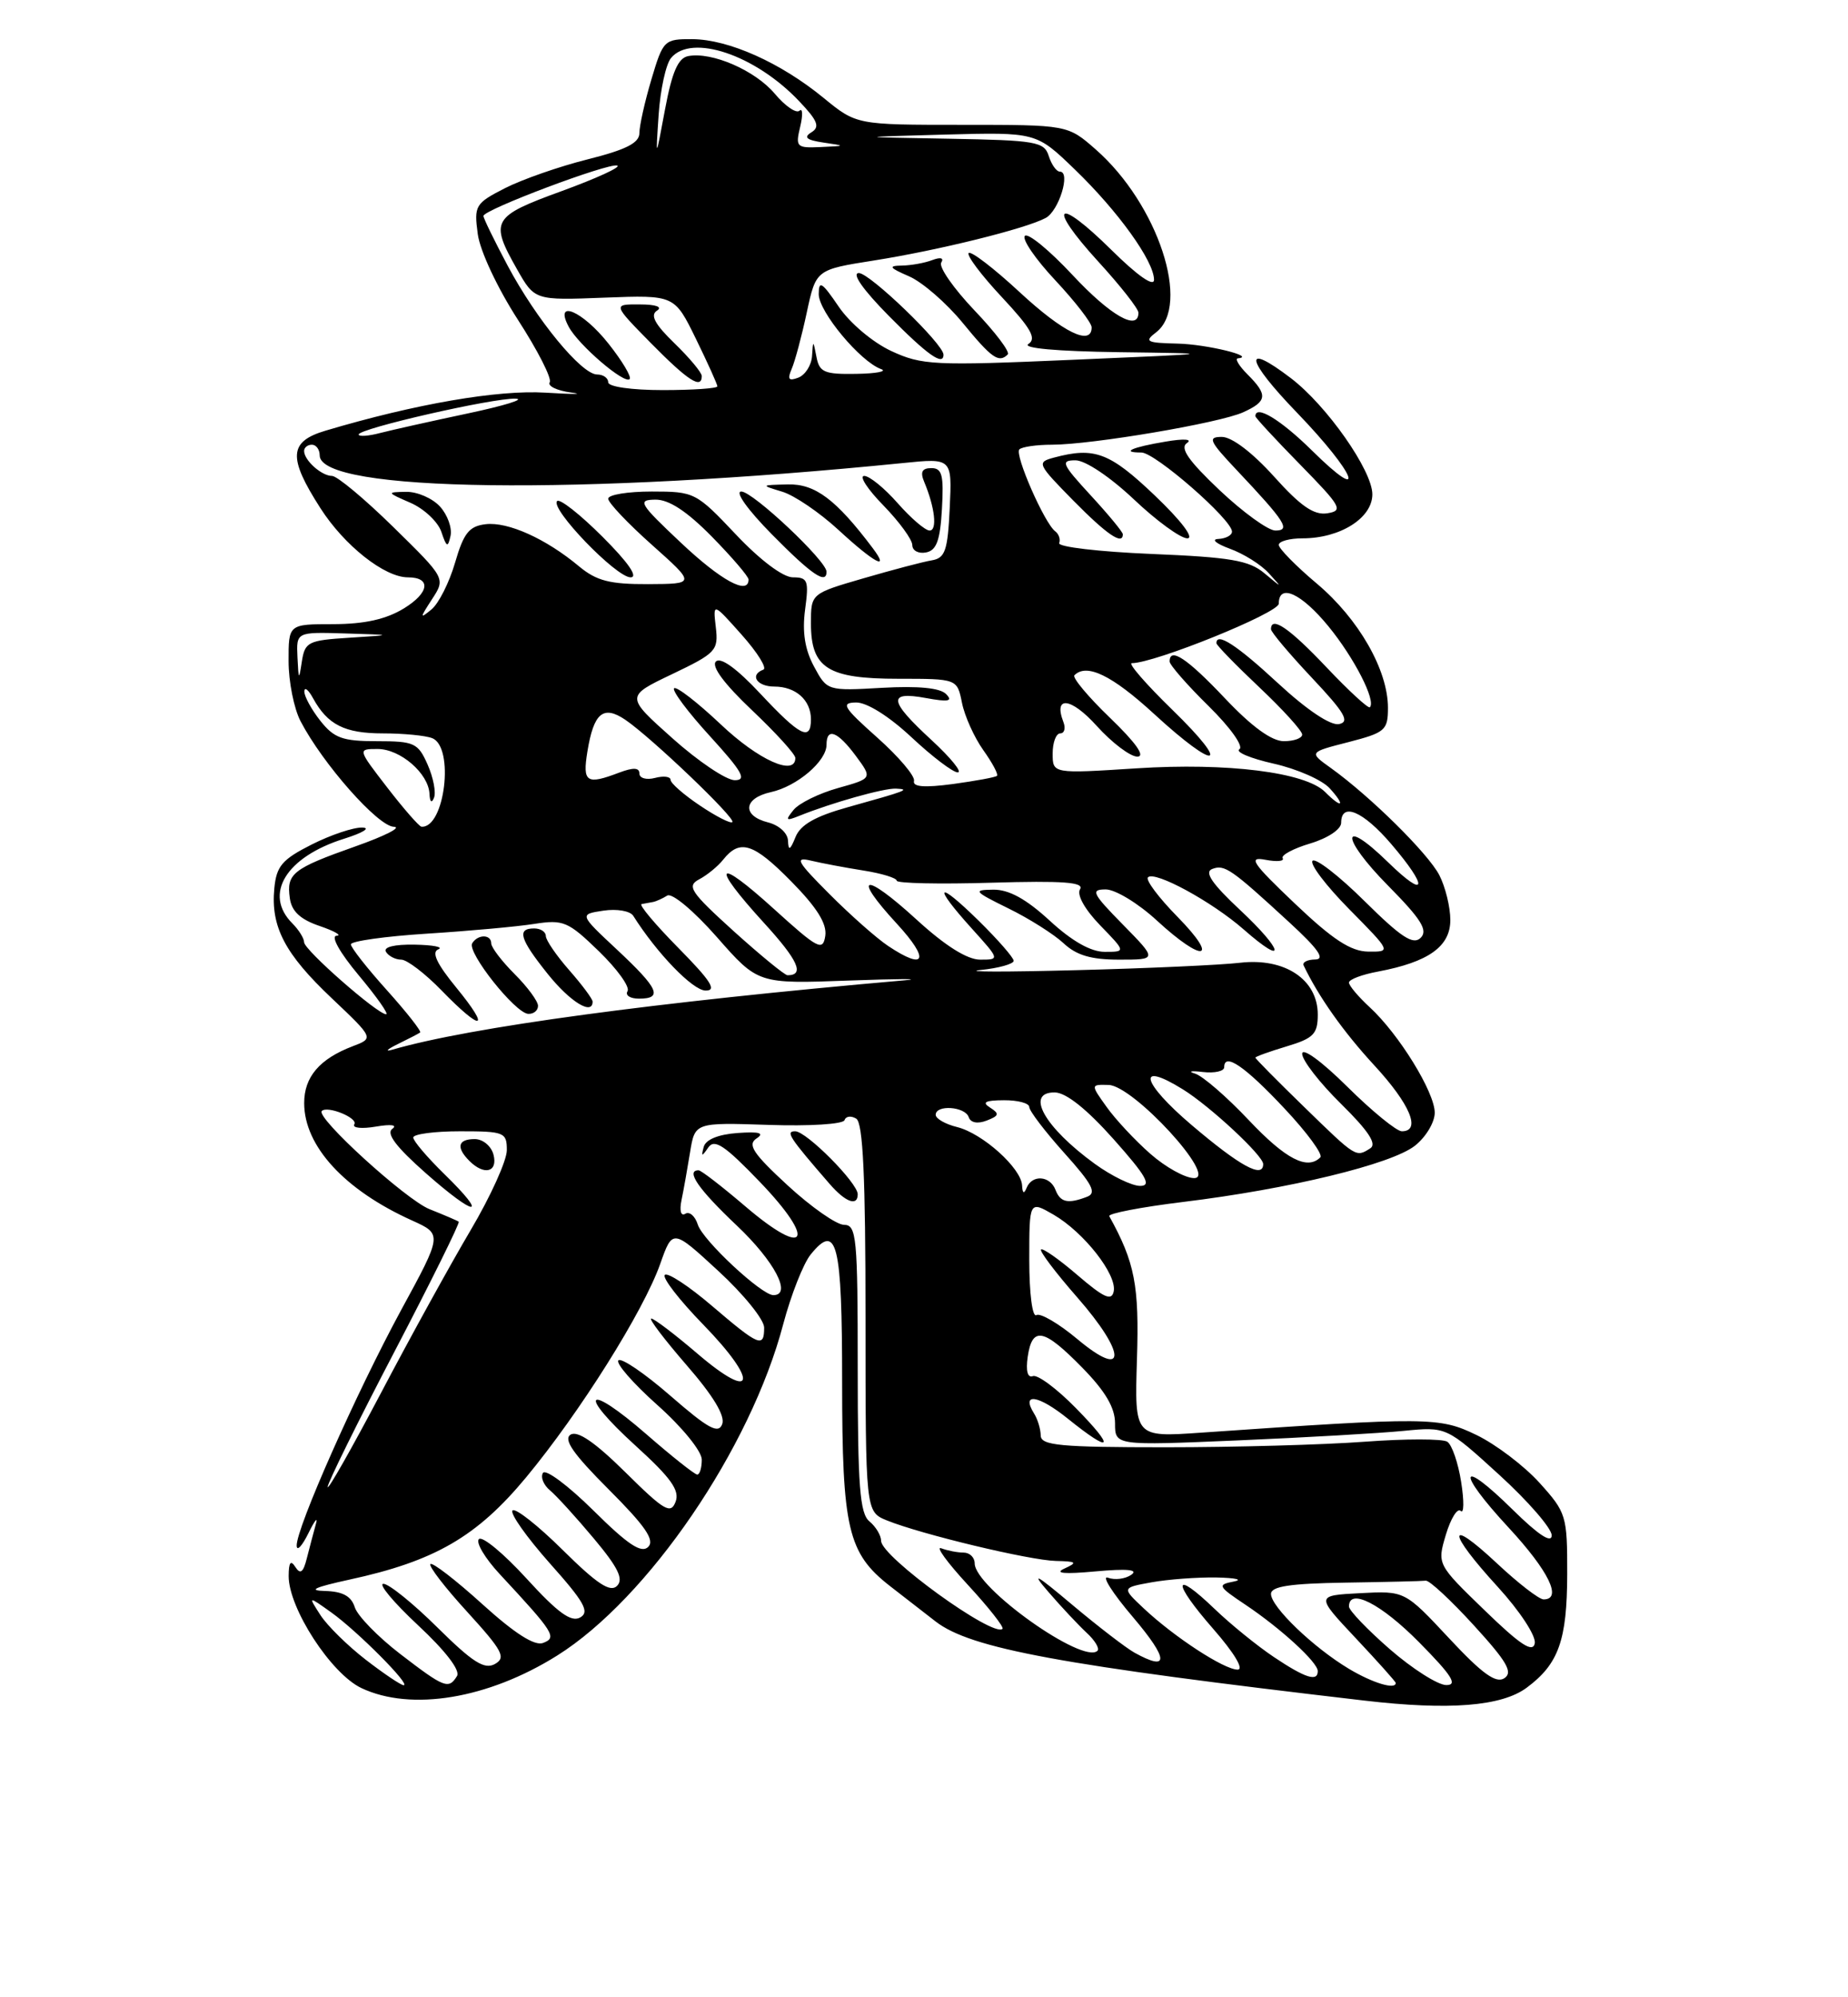 <?xml version="1.0" encoding="UTF-8" standalone="no"?>
<!DOCTYPE svg PUBLIC "-//W3C//DTD SVG 1.1//EN" "http://www.w3.org/Graphics/SVG/1.1/DTD/svg11.dtd" >
<svg xmlns="http://www.w3.org/2000/svg" xmlns:xlink="http://www.w3.org/1999/xlink" version="1.1" viewBox="0 0 237 256">
 <g >
 <path fill="currentColor"
d=" M 195.79 216.32 C 199.89 213.28 200.97 210.25 200.99 201.75 C 201.00 194.27 200.88 193.87 197.44 190.06 C 195.48 187.89 191.84 185.13 189.36 183.93 C 184.58 181.62 183.24 181.61 154.00 183.63 C 145.50 184.22 145.50 184.22 145.81 174.23 C 146.11 164.74 145.55 161.83 142.26 155.88 C 142.07 155.54 146.32 154.72 151.71 154.06 C 165.35 152.40 178.45 149.22 181.46 146.85 C 182.86 145.75 184.00 143.85 184.00 142.62 C 184.00 139.99 179.39 132.52 175.64 129.08 C 174.19 127.74 173.00 126.33 173.00 125.94 C 173.00 125.54 174.67 124.91 176.72 124.53 C 183.20 123.31 186.00 121.32 186.00 117.92 C 186.00 116.26 185.36 113.67 184.59 112.17 C 183.14 109.38 175.75 102.08 170.68 98.44 C 167.85 96.42 167.85 96.42 172.93 95.12 C 177.65 93.90 178.00 93.60 178.00 90.72 C 178.00 85.88 174.25 79.33 168.90 74.82 C 166.20 72.55 164.00 70.31 164.00 69.84 C 164.00 69.38 165.37 69.00 167.05 69.00 C 171.87 69.00 176.00 66.40 176.00 63.36 C 176.00 60.31 170.16 51.98 165.55 48.47 C 159.31 43.71 159.73 46.06 166.34 52.90 C 173.90 60.74 175.54 64.93 168.22 57.71 C 164.23 53.78 161.00 51.83 161.00 53.35 C 161.00 53.54 163.59 56.34 166.75 59.56 C 172.01 64.93 172.31 65.46 170.22 65.79 C 168.51 66.06 166.80 64.88 163.38 61.07 C 160.62 58.01 157.98 56.00 156.70 56.00 C 154.84 56.00 155.08 56.52 158.60 60.25 C 164.85 66.87 165.57 68.00 163.56 68.00 C 162.64 68.00 159.42 65.67 156.41 62.83 C 152.41 59.04 151.28 57.42 152.22 56.79 C 152.97 56.28 151.84 56.20 149.50 56.60 C 145.16 57.32 143.65 58.00 146.38 58.00 C 148.14 58.00 158.00 66.60 158.00 68.14 C 158.00 68.61 157.21 69.03 156.25 69.08 C 155.29 69.12 155.95 69.68 157.72 70.33 C 159.49 70.97 161.74 72.38 162.72 73.47 C 164.49 75.42 164.49 75.42 162.15 73.47 C 160.18 71.82 157.80 71.42 147.65 71.00 C 140.97 70.72 135.65 70.10 135.84 69.61 C 136.02 69.12 135.79 68.45 135.34 68.11 C 133.96 67.10 130.08 58.25 130.73 57.60 C 131.06 57.27 132.95 57.00 134.92 57.00 C 140.06 56.99 156.42 54.22 159.44 52.84 C 162.52 51.44 162.62 50.62 160.00 48.00 C 158.90 46.90 158.34 45.97 158.75 45.93 C 161.20 45.70 154.74 44.12 151.00 44.04 C 147.04 43.95 146.71 43.78 148.25 42.61 C 152.79 39.16 148.51 26.17 140.54 19.17 C 136.93 16.00 136.93 16.00 123.38 16.00 C 109.84 16.00 109.84 16.00 105.61 12.54 C 100.11 8.03 93.44 5.05 88.79 5.02 C 85.18 5.00 85.04 5.14 83.54 10.18 C 82.69 13.03 82.00 16.13 82.00 17.06 C 82.00 18.32 80.29 19.19 75.38 20.42 C 71.74 21.33 66.96 23.00 64.76 24.12 C 60.95 26.07 60.78 26.35 61.27 29.99 C 61.56 32.16 63.79 36.91 66.41 40.97 C 68.96 44.91 70.80 48.52 70.50 49.00 C 70.20 49.48 71.43 50.07 73.23 50.31 C 75.03 50.54 73.56 50.55 69.96 50.33 C 63.84 49.95 53.27 51.77 41.75 55.20 C 37.04 56.60 36.91 58.62 41.09 65.13 C 44.16 69.93 49.32 74.00 52.31 74.00 C 55.33 74.00 55.07 75.98 51.80 77.98 C 49.51 79.38 46.75 79.99 42.75 80.00 C 37.00 80.00 37.00 80.00 37.01 84.75 C 37.01 87.36 37.70 90.82 38.54 92.43 C 41.39 97.90 48.46 105.90 50.50 105.97 C 51.60 106.01 49.39 107.14 45.59 108.48 C 37.53 111.33 36.72 111.97 37.17 115.13 C 37.40 116.81 38.52 117.85 41.00 118.69 C 42.92 119.35 43.90 119.91 43.16 119.94 C 42.38 119.98 43.59 122.12 46.00 125.00 C 48.30 127.75 49.89 130.00 49.52 130.00 C 48.41 130.00 39.00 121.75 39.00 120.77 C 39.00 120.27 38.32 119.18 37.50 118.36 C 33.75 114.61 36.69 109.82 44.17 107.49 C 46.55 106.74 47.58 106.10 46.46 106.07 C 45.34 106.03 42.42 107.01 39.96 108.25 C 36.18 110.16 35.45 111.01 35.18 113.87 C 34.71 118.79 36.53 122.27 42.58 127.98 C 47.95 133.07 47.95 133.07 45.23 134.10 C 40.98 135.72 39.00 138.04 39.01 141.40 C 39.02 146.91 44.19 152.53 52.84 156.43 C 56.74 158.19 56.74 158.19 51.44 167.92 C 45.70 178.50 37.97 195.91 38.05 198.12 C 38.07 198.88 38.75 198.15 39.56 196.50 C 40.37 194.85 40.80 194.33 40.51 195.34 C 40.23 196.36 39.71 198.31 39.36 199.69 C 38.90 201.55 38.52 201.84 37.88 200.85 C 37.28 199.90 37.03 200.24 37.02 202.00 C 37.01 206.13 42.45 214.51 46.34 216.36 C 52.72 219.38 62.59 217.75 71.45 212.20 C 83.12 204.89 96.26 185.64 100.45 169.71 C 101.44 165.98 103.02 161.97 103.96 160.80 C 107.34 156.62 108.00 159.27 108.00 177.16 C 108.00 195.93 108.73 199.06 114.10 203.26 C 115.68 204.49 118.33 206.55 119.99 207.83 C 124.50 211.31 136.01 213.43 175.00 217.97 C 185.87 219.24 192.58 218.70 195.79 216.32 Z  M 144.00 68.48 C 144.00 68.19 142.14 65.94 139.87 63.48 C 136.17 59.46 135.97 59.00 137.93 59.00 C 139.19 59.00 142.38 61.14 145.41 64.00 C 148.31 66.75 151.40 69.00 152.27 69.00 C 153.20 69.00 151.49 66.74 148.09 63.50 C 142.31 57.99 140.36 57.26 135.17 58.65 C 132.93 59.25 133.02 59.45 137.63 64.14 C 141.97 68.54 144.00 69.92 144.00 68.48 Z  M 46.93 212.75 C 44.61 210.96 41.98 208.38 41.10 207.02 C 39.50 204.54 39.50 204.54 42.50 206.68 C 45.84 209.07 52.74 216.00 51.77 216.00 C 51.43 216.00 49.25 214.54 46.93 212.75 Z  M 51.32 211.99 C 48.47 209.80 45.85 207.11 45.50 206.01 C 45.05 204.58 43.95 203.98 41.68 203.92 C 39.43 203.86 40.34 203.44 44.79 202.47 C 55.75 200.10 61.15 196.97 67.47 189.36 C 74.39 181.01 82.51 168.09 84.67 162.00 C 86.26 157.50 86.26 157.50 92.13 162.91 C 95.36 165.88 98.00 169.14 98.00 170.16 C 98.00 172.81 97.34 172.53 91.31 167.38 C 88.34 164.84 85.61 163.05 85.26 163.41 C 84.90 163.76 87.12 166.63 90.19 169.78 C 97.34 177.12 96.84 179.82 89.49 173.54 C 86.57 171.04 83.88 169.00 83.52 169.00 C 83.16 169.00 85.20 171.68 88.05 174.97 C 91.47 178.90 93.03 181.48 92.62 182.54 C 92.13 183.83 90.82 183.11 85.99 178.91 C 82.69 176.04 79.68 173.99 79.31 174.36 C 78.94 174.73 81.19 177.31 84.32 180.10 C 87.50 182.93 90.00 186.01 90.00 187.08 C 90.00 188.14 89.74 189.00 89.42 189.00 C 89.10 189.00 86.17 186.68 82.91 183.84 C 75.16 177.10 73.92 178.40 81.52 185.31 C 86.06 189.43 87.20 191.04 86.64 192.49 C 86.02 194.12 85.19 193.64 80.21 188.71 C 76.32 184.87 74.08 183.33 73.18 183.88 C 72.21 184.49 73.51 186.35 78.07 190.91 C 82.75 195.59 84.00 197.40 83.13 198.27 C 82.26 199.14 80.53 197.99 76.11 193.61 C 72.88 190.42 69.97 188.24 69.63 188.79 C 69.30 189.33 69.71 190.34 70.54 191.03 C 71.38 191.73 73.91 194.51 76.17 197.21 C 79.27 200.91 80.00 202.40 79.13 203.27 C 78.26 204.14 76.56 203.01 72.18 198.68 C 69.00 195.53 66.09 193.24 65.73 193.60 C 65.37 193.96 67.52 197.00 70.50 200.36 C 74.95 205.34 75.66 206.61 74.40 207.32 C 73.25 207.96 71.54 206.72 67.54 202.34 C 64.61 199.13 61.86 196.85 61.42 197.27 C 60.99 197.69 62.19 199.72 64.10 201.77 C 71.09 209.29 71.46 209.89 69.65 210.58 C 68.57 211.00 66.01 209.37 61.85 205.60 C 58.45 202.52 55.45 200.21 55.20 200.47 C 54.94 200.72 57.08 203.50 59.95 206.63 C 64.46 211.58 64.93 212.46 63.47 213.28 C 62.13 214.03 60.61 213.06 56.11 208.61 C 52.99 205.52 49.87 203.00 49.17 203.00 C 48.48 203.00 50.48 205.39 53.62 208.32 C 57.12 211.58 59.06 214.10 58.61 214.82 C 57.54 216.56 57.00 216.35 51.32 211.99 Z  M 173.00 213.90 C 168.42 211.16 163.00 205.95 163.00 204.30 C 163.00 203.33 165.43 202.96 172.50 202.85 C 177.72 202.77 182.38 202.66 182.85 202.60 C 183.31 202.54 186.09 205.12 189.02 208.33 C 193.28 212.99 194.06 214.35 192.93 215.10 C 191.86 215.81 190.08 214.53 185.83 209.97 C 180.16 203.90 180.16 203.90 174.44 204.20 C 168.73 204.50 168.73 204.50 173.86 209.96 C 176.69 212.97 179.00 215.55 179.00 215.71 C 179.00 216.61 176.04 215.72 173.00 213.90 Z  M 178.25 211.39 C 175.36 208.87 173.00 206.41 173.00 205.91 C 173.00 203.46 177.12 205.56 182.00 210.50 C 186.21 214.76 186.99 215.99 185.47 215.98 C 184.38 215.96 181.14 213.90 178.25 211.39 Z  M 163.39 212.40 C 161.25 210.97 157.82 208.19 155.77 206.22 C 150.38 201.04 150.28 202.71 155.61 208.80 C 158.30 211.88 159.57 214.00 158.72 214.00 C 156.99 214.00 150.60 209.83 146.68 206.15 C 143.86 203.50 143.86 203.50 147.68 202.81 C 149.78 202.43 153.53 202.15 156.00 202.19 C 158.47 202.24 159.47 202.47 158.22 202.71 C 156.09 203.12 156.19 203.32 159.72 205.68 C 164.25 208.71 169.00 213.06 169.00 214.19 C 169.00 215.59 167.41 215.09 163.39 212.40 Z  M 145.50 211.83 C 144.40 211.22 140.80 208.45 137.50 205.68 C 132.81 201.73 132.15 201.38 134.47 204.06 C 136.10 205.95 138.31 208.30 139.36 209.28 C 140.42 210.25 141.04 211.29 140.75 211.58 C 138.94 213.39 125.00 203.48 125.00 200.38 C 125.00 199.62 124.36 199.00 123.58 199.00 C 122.80 199.00 121.52 198.75 120.72 198.45 C 119.93 198.14 121.46 200.25 124.12 203.13 C 126.78 206.01 128.78 208.55 128.57 208.77 C 127.40 209.94 113.00 199.52 113.00 197.50 C 113.00 196.81 112.33 195.68 111.50 195.00 C 110.27 193.98 110.00 190.49 110.00 175.38 C 110.00 158.54 109.85 157.00 108.25 156.99 C 107.29 156.99 104.04 154.72 101.02 151.94 C 96.58 147.85 95.83 146.71 97.02 145.92 C 98.09 145.22 97.40 145.02 94.58 145.22 C 92.11 145.40 90.50 146.06 90.25 147.00 C 89.91 148.27 90.00 148.29 90.84 147.07 C 91.64 145.93 92.95 146.81 97.45 151.49 C 104.76 159.10 103.47 161.35 95.63 154.66 C 92.63 152.10 89.92 150.00 89.59 150.00 C 87.89 150.00 89.57 152.43 94.50 157.09 C 99.33 161.66 101.61 166.00 99.18 166.00 C 97.66 166.00 90.12 158.97 89.49 156.96 C 89.14 155.86 88.42 155.24 87.89 155.57 C 87.32 155.92 87.12 155.19 87.40 153.83 C 87.67 152.55 88.16 149.78 88.50 147.68 C 89.12 143.87 89.12 143.87 98.56 144.18 C 103.78 144.36 108.14 144.09 108.31 143.57 C 108.48 143.06 109.15 142.98 109.81 143.38 C 110.68 143.92 111.00 150.82 111.00 168.94 C 111.00 193.76 111.00 193.76 113.75 194.88 C 118.15 196.66 132.04 199.99 135.41 200.07 C 138.09 200.13 138.23 200.26 136.50 201.05 C 135.16 201.66 136.49 201.78 140.50 201.41 C 144.55 201.04 146.04 201.18 145.09 201.84 C 144.32 202.38 142.97 202.55 142.09 202.22 C 141.22 201.90 142.67 204.19 145.33 207.31 C 149.90 212.70 149.96 214.30 145.50 211.83 Z  M 110.00 153.07 C 110.00 151.62 103.42 145.00 101.98 145.00 C 100.71 145.00 101.20 145.76 106.40 151.75 C 108.43 154.09 110.00 154.67 110.00 153.07 Z  M 190.40 206.40 C 184.30 200.50 184.30 200.50 185.43 196.70 C 186.06 194.61 186.91 193.24 187.33 193.66 C 187.75 194.08 187.78 192.42 187.39 189.96 C 187.01 187.51 186.21 185.18 185.61 184.79 C 185.01 184.40 180.24 184.40 175.01 184.79 C 169.78 185.18 158.30 185.50 149.50 185.50 C 135.96 185.50 133.50 185.27 133.47 184.00 C 133.46 183.18 133.08 181.91 132.62 181.18 C 130.91 178.45 133.15 178.78 136.94 181.83 C 142.62 186.40 143.13 185.73 137.98 180.48 C 135.54 177.99 133.06 176.15 132.46 176.38 C 131.78 176.64 131.54 175.71 131.80 173.90 C 132.38 169.96 133.85 170.25 138.79 175.29 C 141.75 178.31 143.00 180.42 143.00 182.43 C 143.00 185.29 143.00 185.29 158.75 184.62 C 167.41 184.25 176.97 183.70 180.00 183.40 C 185.50 182.86 185.50 182.86 192.25 189.01 C 195.96 192.39 199.00 195.89 199.00 196.79 C 199.00 197.86 197.29 196.74 194.02 193.52 C 187.12 186.72 186.67 188.45 193.45 195.77 C 198.63 201.36 200.40 205.00 197.96 205.00 C 197.38 205.00 194.68 202.91 191.96 200.36 C 185.50 194.32 185.57 196.28 192.08 203.39 C 194.93 206.51 197.01 209.69 196.83 210.63 C 196.58 211.89 194.97 210.83 190.40 206.40 Z  M 42.02 190.59 C 42.01 190.09 45.86 182.29 50.58 173.26 C 55.30 164.22 59.01 156.72 58.83 156.59 C 58.65 156.45 56.96 155.73 55.08 154.98 C 52.05 153.77 40.45 143.21 41.27 142.40 C 41.98 141.68 45.94 143.29 45.44 144.10 C 45.14 144.58 46.39 144.71 48.20 144.40 C 50.14 144.07 51.01 144.18 50.31 144.69 C 49.49 145.28 50.81 147.02 54.62 150.38 C 61.06 156.06 62.77 156.13 56.98 150.48 C 54.79 148.34 53.00 146.24 53.00 145.80 C 53.00 145.36 55.70 145.00 59.00 145.00 C 64.68 145.00 65.00 145.13 65.00 147.42 C 65.00 148.75 62.91 153.36 60.36 157.67 C 57.81 161.98 52.64 171.35 48.88 178.50 C 45.11 185.65 42.02 191.09 42.02 190.59 Z  M 63.29 148.00 C 63.00 146.89 61.93 146.00 60.88 146.00 C 58.72 146.00 58.46 147.06 60.20 148.80 C 62.10 150.70 63.87 150.24 63.29 148.00 Z  M 138.16 171.63 C 135.77 169.63 133.40 168.25 132.91 168.56 C 132.40 168.87 132.00 165.79 132.00 161.50 C 132.00 153.89 132.00 153.89 135.12 155.69 C 139.01 157.95 143.27 163.38 142.83 165.52 C 142.57 166.79 141.58 166.35 138.20 163.45 C 135.84 161.42 133.73 159.94 133.51 160.15 C 133.30 160.37 135.38 163.12 138.13 166.26 C 144.50 173.52 144.52 176.95 138.16 171.63 Z  M 135.36 152.50 C 134.66 150.68 132.36 150.52 131.66 152.25 C 131.33 153.07 131.13 152.97 131.08 151.94 C 130.97 149.72 126.01 145.27 122.75 144.46 C 121.24 144.09 120.00 143.38 120.00 142.89 C 120.00 141.56 123.77 141.82 124.23 143.18 C 124.47 143.90 125.36 144.08 126.53 143.63 C 128.14 143.01 128.21 142.75 126.97 141.96 C 125.89 141.28 126.35 141.03 128.75 141.02 C 130.54 141.01 132.00 141.40 132.00 141.89 C 132.00 142.38 134.02 145.03 136.50 147.79 C 140.09 151.78 140.68 152.91 139.42 153.39 C 136.96 154.34 135.98 154.12 135.36 152.50 Z  M 140.40 149.17 C 133.93 144.47 131.42 139.98 135.28 140.02 C 136.72 140.04 139.38 142.16 142.82 146.02 C 147.02 150.74 147.73 152.00 146.22 152.00 C 145.16 152.00 142.55 150.73 140.40 149.17 Z  M 147.52 147.88 C 145.57 146.17 143.05 143.47 141.92 141.88 C 139.86 139.00 139.86 139.00 142.18 139.06 C 145.36 139.15 156.24 151.00 153.14 151.00 C 152.00 151.00 149.47 149.60 147.52 147.88 Z  M 152.81 144.19 C 146.38 138.72 145.69 135.90 151.69 139.62 C 155.17 141.77 162.00 148.12 162.00 149.20 C 162.00 151.10 159.05 149.49 152.81 144.19 Z  M 160.16 143.58 C 157.34 140.59 154.24 137.91 153.27 137.61 C 152.29 137.32 152.74 137.22 154.25 137.40 C 155.76 137.58 157.00 137.30 157.00 136.79 C 157.00 134.85 159.67 136.68 164.74 142.09 C 167.63 145.16 169.69 147.98 169.33 148.34 C 167.65 150.01 164.89 148.58 160.16 143.58 Z  M 167.25 141.88 C 163.81 138.54 161.00 135.70 161.00 135.56 C 161.00 135.43 162.80 134.78 165.00 134.12 C 168.47 133.08 169.00 132.53 169.00 130.03 C 169.00 125.55 164.77 122.73 159.03 123.40 C 156.54 123.69 147.07 124.12 138.00 124.35 C 128.93 124.59 123.41 124.58 125.75 124.33 C 128.09 124.09 130.00 123.55 130.00 123.15 C 130.00 122.75 127.97 120.43 125.50 118.00 C 120.11 112.71 119.53 113.37 124.62 119.00 C 128.23 123.00 128.23 123.00 125.70 123.00 C 124.04 123.00 121.21 121.22 117.55 117.87 C 110.78 111.68 109.15 112.04 115.04 118.42 C 119.29 123.04 118.71 124.46 113.89 121.24 C 112.45 120.28 109.07 117.30 106.39 114.61 C 102.20 110.42 101.86 109.80 104.00 110.31 C 105.38 110.64 108.41 111.21 110.75 111.58 C 113.09 111.95 115.00 112.54 115.00 112.88 C 115.00 113.22 120.46 113.34 127.13 113.14 C 136.35 112.87 139.08 113.07 138.51 113.98 C 138.07 114.69 139.12 116.56 141.08 118.59 C 144.39 122.00 144.39 122.00 141.67 122.00 C 139.89 122.00 137.46 120.62 134.62 118.00 C 131.60 115.22 129.39 114.01 127.39 114.03 C 124.73 114.06 124.89 114.25 129.32 116.43 C 131.98 117.73 135.15 119.74 136.39 120.89 C 138.04 122.44 139.92 123.00 143.52 123.00 C 148.42 123.00 148.42 123.00 144.00 118.50 C 140.07 114.50 139.83 114.00 141.81 114.00 C 143.04 114.00 146.00 115.80 148.38 118.00 C 154.32 123.47 156.47 123.08 151.02 117.52 C 148.60 115.06 146.89 112.78 147.22 112.45 C 148.09 111.57 155.44 115.57 159.51 119.14 C 165.05 124.00 164.64 121.87 159.02 116.62 C 155.43 113.26 154.42 111.78 155.46 111.38 C 157.05 110.77 157.87 111.34 165.36 118.23 C 169.07 121.64 169.99 122.96 168.67 122.98 C 167.66 122.99 166.99 123.34 167.19 123.75 C 169.10 127.75 172.29 132.26 176.25 136.55 C 180.85 141.53 182.30 145.00 179.78 145.00 C 179.11 145.00 175.96 142.43 172.78 139.28 C 169.50 136.03 167.00 134.21 167.00 135.07 C 167.00 135.90 169.24 138.79 171.99 141.49 C 175.49 144.94 176.61 146.63 175.74 147.18 C 173.88 148.36 173.96 148.41 167.25 141.88 Z  M 51.00 133.83 C 52.38 133.16 53.67 132.49 53.88 132.34 C 54.09 132.20 52.17 129.76 49.63 126.93 C 47.08 124.10 45.00 121.45 45.00 121.04 C 45.00 120.63 49.39 120.01 54.75 119.67 C 60.11 119.33 66.31 118.77 68.52 118.42 C 72.25 117.84 72.86 118.10 76.81 121.93 C 79.16 124.21 80.81 126.50 80.48 127.04 C 80.15 127.57 80.81 128.00 81.94 128.00 C 85.05 128.00 84.48 126.72 79.14 121.73 C 74.28 117.19 74.28 117.19 77.39 116.72 C 79.11 116.46 80.82 116.76 81.21 117.38 C 84.25 122.19 88.83 126.93 90.47 126.96 C 91.98 126.99 91.19 125.75 87.00 121.50 C 84.01 118.47 81.89 115.94 82.28 115.88 C 82.68 115.81 83.34 115.69 83.75 115.61 C 84.16 115.53 84.98 115.16 85.57 114.79 C 86.17 114.40 88.98 116.75 91.93 120.10 C 97.21 126.11 97.21 126.11 108.86 125.68 C 115.26 125.45 118.47 125.43 116.00 125.65 C 83.95 128.45 60.28 131.65 50.32 134.54 C 49.32 134.83 49.62 134.51 51.00 133.83 Z  M 58.53 126.60 C 56.02 123.54 55.31 122.04 56.21 121.68 C 56.92 121.39 55.56 121.12 53.19 121.08 C 50.56 121.03 49.12 121.39 49.50 122.00 C 49.84 122.55 50.72 123.00 51.46 123.00 C 52.19 123.00 54.53 124.78 56.65 126.97 C 61.83 132.30 63.01 132.07 58.53 126.60 Z  M 69.00 128.92 C 69.00 128.33 67.65 126.50 66.00 124.85 C 64.35 123.20 63.00 121.43 63.00 120.92 C 63.00 119.74 61.29 119.72 60.56 120.90 C 59.86 122.04 66.08 129.88 67.75 129.95 C 68.44 129.98 69.00 129.52 69.00 128.92 Z  M 76.00 128.38 C 76.00 128.04 74.65 126.23 73.00 124.35 C 71.35 122.47 70.00 120.50 70.00 119.97 C 70.00 119.43 69.33 119.00 68.50 119.00 C 66.25 119.00 66.66 120.36 70.25 124.84 C 73.11 128.41 76.00 130.19 76.00 128.38 Z  M 94.08 119.34 C 88.55 114.33 88.04 113.57 89.66 112.71 C 90.67 112.18 92.06 111.05 92.75 110.18 C 94.89 107.50 96.63 108.05 101.48 112.98 C 104.78 116.33 106.07 118.40 105.84 119.95 C 105.53 121.96 104.92 121.64 99.25 116.50 C 91.76 109.71 91.05 110.70 97.97 118.28 C 102.36 123.08 103.23 125.00 101.00 125.00 C 100.64 125.00 97.53 122.45 94.08 119.34 Z  M 166.06 115.81 C 160.58 110.60 160.02 109.77 162.28 110.20 C 163.74 110.48 164.74 110.39 164.50 110.00 C 164.26 109.62 165.85 108.76 168.03 108.11 C 170.30 107.43 172.00 106.29 172.00 105.46 C 172.00 102.77 174.81 103.96 178.42 108.18 C 183.24 113.81 182.97 115.35 178.02 110.52 C 171.89 104.54 171.89 107.32 178.02 113.52 C 182.26 117.81 183.16 119.24 182.20 120.20 C 181.24 121.16 179.70 120.15 175.02 115.52 C 171.74 112.27 168.73 109.94 168.33 110.33 C 167.94 110.73 170.05 113.51 173.02 116.52 C 178.43 122.00 178.43 122.00 175.47 121.97 C 173.23 121.94 170.92 120.43 166.06 115.81 Z  M 101.06 107.77 C 101.03 106.79 99.92 105.77 98.50 105.41 C 95.12 104.56 95.33 102.31 98.86 101.53 C 102.20 100.80 106.00 97.57 106.00 95.46 C 106.00 93.19 107.42 93.73 109.76 96.89 C 111.89 99.77 111.89 99.77 107.46 101.01 C 105.03 101.69 102.47 102.95 101.77 103.81 C 100.68 105.16 100.78 105.26 102.50 104.57 C 106.64 102.90 113.38 101.00 114.91 101.08 C 116.78 101.17 116.34 101.34 108.70 103.47 C 104.55 104.63 102.65 105.71 102.02 107.29 C 101.34 108.98 101.11 109.09 101.06 107.77 Z  M 49.68 100.96 C 45.85 96.00 45.85 96.00 48.43 96.00 C 51.34 96.00 54.96 99.13 55.08 101.75 C 55.13 102.80 55.36 103.00 55.66 102.25 C 55.94 101.56 55.57 99.65 54.84 98.00 C 53.61 95.22 53.13 95.00 48.33 95.00 C 43.92 95.00 42.84 94.61 41.07 92.37 C 39.93 90.92 39.01 89.23 39.03 88.62 C 39.05 88.00 39.55 88.40 40.15 89.50 C 42.02 92.90 44.20 94.00 49.11 94.00 C 51.71 94.00 54.55 94.27 55.42 94.61 C 58.31 95.72 57.05 106.19 54.05 105.96 C 53.75 105.93 51.78 103.68 49.68 100.96 Z  M 89.75 103.24 C 87.69 101.86 86.00 100.38 86.00 99.96 C 86.00 99.53 85.10 99.42 84.00 99.71 C 82.90 100.00 82.00 99.74 82.00 99.14 C 82.00 98.38 81.22 98.35 79.43 99.02 C 75.21 100.63 74.69 100.29 75.33 96.34 C 76.14 91.36 77.36 90.34 80.20 92.26 C 83.55 94.54 94.42 104.92 93.92 105.37 C 93.69 105.59 91.81 104.63 89.75 103.24 Z  M 169.94 101.51 C 167.41 98.98 157.41 97.73 145.75 98.48 C 135.00 99.17 135.00 99.17 135.00 96.58 C 135.00 95.16 135.44 94.00 135.97 94.00 C 136.50 94.00 136.69 93.35 136.38 92.55 C 135.06 89.12 137.35 89.38 140.65 93.04 C 142.62 95.22 144.97 96.99 145.87 96.98 C 146.92 96.96 145.67 95.20 142.37 92.02 C 139.55 89.31 137.49 86.84 137.79 86.55 C 139.36 84.97 142.62 86.56 148.00 91.50 C 156.08 98.93 158.07 98.49 150.35 90.98 C 146.97 87.69 144.63 85.00 145.15 85.00 C 148.09 85.00 164.00 78.56 164.00 77.37 C 164.00 74.72 166.90 76.04 170.37 80.28 C 173.68 84.32 176.50 89.83 175.68 90.65 C 175.48 90.85 172.97 88.54 170.10 85.51 C 165.37 80.51 163.00 78.89 163.00 80.65 C 163.00 81.01 165.36 83.81 168.25 86.88 C 172.46 91.35 173.15 92.52 171.72 92.81 C 170.63 93.02 167.61 91.00 163.91 87.58 C 158.62 82.68 156.00 80.98 156.00 82.44 C 156.00 82.69 158.47 85.23 161.50 88.09 C 164.53 90.95 167.00 93.67 167.00 94.15 C 167.00 94.62 165.94 95.00 164.65 95.00 C 163.09 95.00 160.53 93.14 157.09 89.50 C 152.25 84.38 150.00 82.89 150.00 84.79 C 150.00 85.22 152.24 87.79 154.99 90.49 C 157.78 93.23 159.52 95.68 158.95 96.03 C 158.39 96.38 160.37 97.21 163.35 97.88 C 166.33 98.55 169.57 99.97 170.54 101.05 C 172.61 103.33 172.12 103.70 169.94 101.51 Z  M 117.22 100.09 C 117.37 99.48 115.25 96.98 112.50 94.53 C 108.14 90.65 107.79 90.07 109.79 90.04 C 111.17 90.02 114.01 91.80 116.90 94.50 C 119.54 96.97 122.21 99.00 122.83 99.00 C 123.45 99.00 121.94 97.14 119.48 94.87 C 113.97 89.80 113.80 88.56 118.75 89.47 C 121.65 90.00 122.24 89.88 121.33 88.96 C 120.57 88.17 117.75 87.90 113.12 88.16 C 106.10 88.56 106.07 88.55 104.39 85.42 C 103.22 83.25 102.87 81.01 103.25 78.14 C 103.75 74.41 103.60 74.00 101.69 74.00 C 100.42 74.00 97.49 71.80 94.37 68.50 C 89.28 63.11 89.06 63.00 83.59 63.00 C 80.51 63.00 78.00 63.41 78.00 63.92 C 78.00 64.43 80.52 67.09 83.61 69.84 C 89.22 74.84 89.22 74.84 83.12 74.87 C 78.20 74.89 76.50 74.45 74.26 72.59 C 70.02 69.05 65.14 66.85 62.28 67.19 C 60.16 67.44 59.46 68.33 58.36 72.12 C 57.62 74.66 56.26 77.36 55.33 78.12 C 53.82 79.36 53.83 79.23 55.40 76.81 C 57.15 74.13 57.15 74.13 50.45 67.56 C 46.77 63.95 43.23 61.00 42.58 61.00 C 41.24 61.00 39.00 59.00 39.00 57.80 C 39.00 57.36 39.45 57.00 40.00 57.00 C 40.55 57.00 41.00 57.62 41.00 58.37 C 41.00 63.08 74.32 63.51 115.80 59.35 C 122.10 58.71 122.10 58.71 121.80 65.10 C 121.54 70.58 121.22 71.53 119.50 71.82 C 118.40 72.00 114.46 73.04 110.75 74.12 C 104.00 76.08 104.00 76.08 104.00 79.89 C 104.00 85.64 106.15 87.00 115.20 87.00 C 122.75 87.00 122.75 87.00 123.37 90.08 C 123.71 91.78 124.94 94.51 126.10 96.14 C 127.27 97.78 128.06 99.26 127.86 99.44 C 127.66 99.63 125.12 100.09 122.22 100.49 C 118.53 100.98 117.02 100.86 117.22 100.09 Z  M 77.27 68.80 C 74.41 65.94 71.79 63.88 71.45 64.22 C 70.50 65.17 79.01 74.00 80.87 74.00 C 81.89 74.00 80.57 72.09 77.27 68.80 Z  M 106.00 73.28 C 106.00 71.89 96.55 63.00 95.07 63.00 C 94.21 63.00 95.89 65.35 99.00 68.50 C 104.10 73.67 106.00 74.96 106.00 73.28 Z  M 111.92 70.25 C 107.23 64.02 104.53 62.00 101.05 62.09 C 97.54 62.17 97.53 62.18 100.31 63.02 C 101.86 63.48 105.11 65.69 107.54 67.93 C 112.14 72.17 114.19 73.26 111.92 70.25 Z  M 120.80 65.24 C 121.05 60.90 120.82 60.00 119.45 60.00 C 118.25 60.00 117.99 60.49 118.52 61.75 C 119.90 65.04 120.23 68.00 119.22 68.00 C 118.66 68.00 116.82 66.42 115.13 64.50 C 113.44 62.58 111.51 61.00 110.83 61.00 C 110.15 61.00 111.26 62.71 113.30 64.79 C 115.33 66.88 117.00 69.16 117.00 69.87 C 117.00 70.57 117.79 71.00 118.75 70.81 C 120.10 70.56 120.57 69.29 120.80 65.24 Z  M 56.43 64.93 C 55.47 63.87 53.52 63.02 52.10 63.04 C 49.56 63.08 49.57 63.11 52.65 64.45 C 54.39 65.21 56.16 66.88 56.60 68.16 C 57.27 70.16 57.44 70.23 57.78 68.68 C 58.00 67.67 57.39 65.98 56.43 64.93 Z  M 86.24 94.63 C 80.22 89.26 80.22 89.26 86.19 86.41 C 91.84 83.71 92.15 83.38 91.80 80.39 C 91.43 77.22 91.43 77.22 95.12 81.36 C 97.15 83.64 98.40 85.65 97.90 85.83 C 96.09 86.50 97.06 88.00 99.30 88.00 C 102.06 88.00 104.00 89.74 104.00 92.20 C 104.00 95.06 102.60 94.35 97.52 88.92 C 94.49 85.68 92.42 84.18 91.81 84.79 C 91.20 85.40 92.88 87.66 96.43 91.02 C 99.49 93.92 102.00 96.67 102.00 97.15 C 102.00 99.55 97.26 97.42 92.43 92.84 C 89.43 90.01 86.74 87.93 86.45 88.22 C 86.16 88.51 88.23 91.28 91.06 94.37 C 95.20 98.91 95.82 100.00 94.23 100.00 C 93.14 100.00 89.54 97.58 86.24 94.63 Z  M 38.15 84.25 C 38.00 81.00 38.00 81.00 44.25 81.19 C 50.50 81.38 50.50 81.38 44.81 81.74 C 39.51 82.07 39.10 82.28 38.71 84.80 C 38.34 87.25 38.29 87.20 38.15 84.25 Z  M 87.30 69.54 C 81.97 64.52 81.71 64.07 84.04 64.04 C 85.77 64.01 88.07 65.51 91.29 68.78 C 93.88 71.42 96.00 73.89 96.00 74.28 C 96.00 76.34 92.46 74.41 87.30 69.54 Z  M 46.00 55.69 C 46.00 54.93 63.30 50.98 66.12 51.10 C 67.43 51.15 64.67 52.00 60.00 52.99 C 55.33 53.98 50.26 55.11 48.75 55.50 C 47.24 55.90 46.00 55.98 46.00 55.69 Z  M 78.00 49.00 C 78.00 48.45 77.36 48.00 76.58 48.00 C 74.58 48.00 68.80 40.98 65.11 34.06 C 63.40 30.85 62.00 27.98 62.00 27.68 C 62.00 26.88 78.04 20.85 79.16 21.22 C 79.70 21.40 76.50 22.86 72.07 24.48 C 63.10 27.74 62.78 28.29 66.30 34.50 C 68.57 38.50 68.57 38.50 77.54 38.15 C 86.50 37.81 86.50 37.81 89.25 43.43 C 90.76 46.52 92.00 49.26 92.00 49.52 C 92.00 49.78 88.85 50.00 85.00 50.00 C 81.00 50.00 78.00 49.57 78.00 49.00 Z  M 78.04 44.05 C 74.70 39.83 71.00 38.27 72.94 41.89 C 74.19 44.22 80.07 49.27 80.75 48.59 C 81.02 48.31 79.80 46.27 78.04 44.05 Z  M 90.00 48.20 C 90.00 47.75 88.43 45.87 86.50 44.00 C 83.98 41.56 83.36 40.39 84.25 39.82 C 85.01 39.34 84.13 39.02 82.04 39.02 C 78.58 39.00 78.58 39.00 83.50 44.00 C 88.22 48.79 90.00 49.94 90.00 48.20 Z  M 101.54 47.26 C 101.96 46.29 102.83 43.04 103.47 40.03 C 104.65 34.56 104.65 34.56 112.07 33.39 C 120.27 32.10 131.54 29.32 134.10 27.94 C 135.80 27.04 137.35 22.00 135.93 22.00 C 135.49 22.00 134.85 21.10 134.50 20.00 C 133.92 18.16 132.89 17.98 121.68 17.78 C 109.50 17.57 109.50 17.57 121.19 17.25 C 132.89 16.94 132.89 16.94 137.84 21.72 C 143.40 27.08 148.00 33.48 148.00 35.86 C 148.00 36.82 145.89 35.35 142.52 32.02 C 135.45 25.04 134.17 26.22 140.87 33.55 C 143.69 36.63 146.00 39.57 146.00 40.08 C 146.00 42.51 142.40 40.45 137.55 35.25 C 134.60 32.09 131.85 29.83 131.44 30.23 C 131.03 30.64 132.79 33.21 135.35 35.94 C 137.91 38.68 140.00 41.38 140.00 41.96 C 140.00 44.40 136.36 42.63 130.77 37.45 C 127.47 34.39 124.53 32.14 124.23 32.43 C 123.94 32.73 125.85 35.27 128.49 38.09 C 132.22 42.08 132.97 43.40 131.89 44.09 C 131.04 44.63 135.57 45.03 143.50 45.14 C 156.45 45.31 156.43 45.31 137.50 46.12 C 119.77 46.89 118.22 46.81 114.30 44.99 C 111.93 43.89 108.98 41.40 107.55 39.29 C 105.41 36.14 105.00 35.89 105.00 37.71 C 105.00 39.96 110.34 46.36 113.00 47.31 C 113.83 47.60 112.39 47.88 109.82 47.92 C 105.73 47.99 105.08 47.72 104.71 45.75 C 104.29 43.57 104.27 43.57 104.14 45.64 C 104.06 46.82 103.27 48.06 102.39 48.40 C 101.14 48.88 100.95 48.62 101.54 47.26 Z  M 121.00 45.46 C 121.00 44.10 111.55 35.00 110.15 35.00 C 109.18 35.00 110.66 37.12 114.00 40.50 C 118.93 45.49 121.00 46.96 121.00 45.46 Z  M 129.24 45.43 C 129.56 45.11 127.63 42.56 124.95 39.76 C 122.28 36.95 120.37 34.21 120.71 33.66 C 121.08 33.06 120.64 32.93 119.58 33.33 C 118.62 33.70 116.86 34.02 115.67 34.04 C 113.87 34.07 114.03 34.31 116.59 35.42 C 118.29 36.16 121.38 38.84 123.46 41.38 C 127.18 45.92 128.10 46.57 129.24 45.43 Z  M 84.47 14.68 C 84.69 11.48 85.40 8.22 86.06 7.43 C 88.68 4.28 96.85 7.02 102.48 12.96 C 104.87 15.47 105.19 16.27 104.06 16.96 C 103.02 17.60 103.42 17.95 105.58 18.27 C 108.50 18.70 108.50 18.70 105.23 18.85 C 102.15 18.99 102.00 18.84 102.62 16.25 C 102.98 14.74 102.94 13.81 102.53 14.19 C 102.12 14.58 100.69 13.59 99.36 12.01 C 96.83 9.01 91.29 6.61 88.26 7.19 C 86.96 7.44 86.19 9.22 85.29 14.01 C 84.08 20.50 84.08 20.50 84.47 14.68 Z "/>
</g>
</svg>